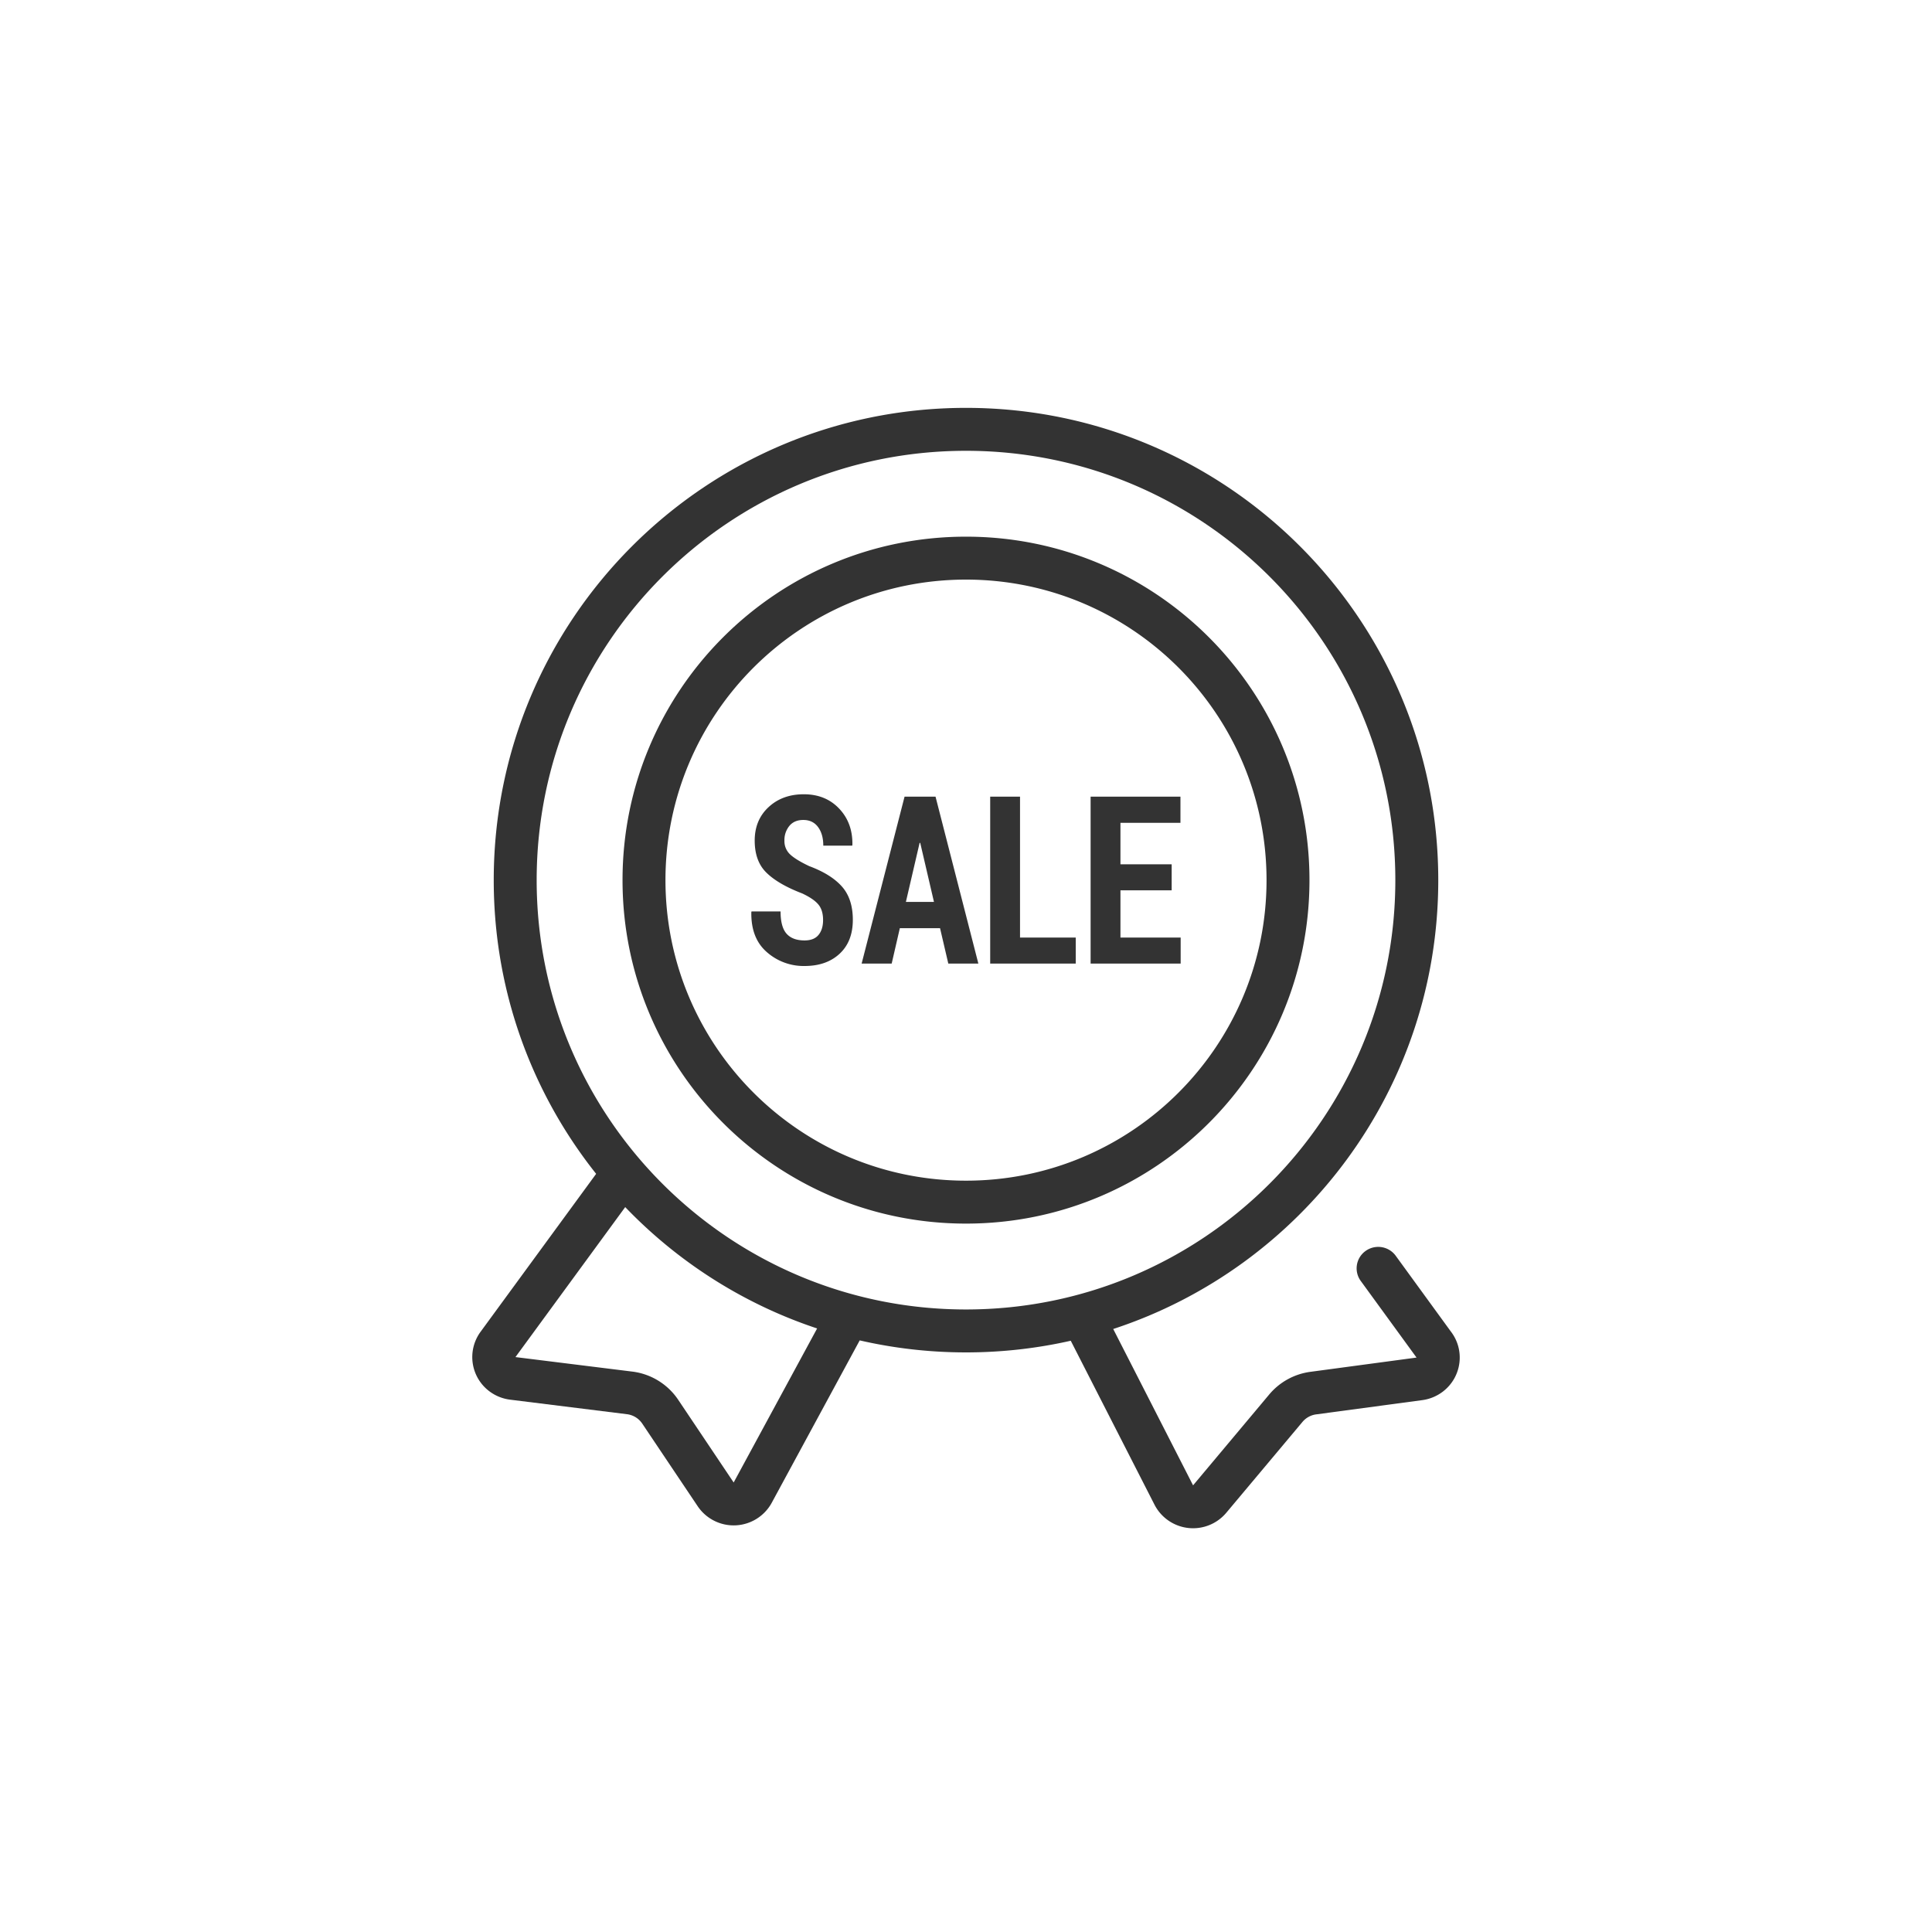 <svg width="90" height="90" viewBox="0 0 90 90" xmlns="http://www.w3.org/2000/svg"><title>ic_95_sd</title><g fill="none" fill-rule="evenodd"><path d="M16 16h58v58H16z"/><path d="M30.326 54.59l-6.314 8.628 5.444.676a3.02 3.02 0 0 1 2.137 1.313l2.584 3.853 4.857-8.965c.655.205 1.325.376 2.007.513l-5.092 9.4a2.02 2.02 0 0 1-3.446.161l-2.585-3.853a1.007 1.007 0 0 0-.712-.437l-5.443-.677a2.02 2.02 0 0 1-.934-.367 1.992 1.992 0 0 1-.444-2.793L29 53.002c.414.552.857 1.082 1.326 1.587zm21.532 7.32l3.72 7.283 3.55-4.236a3.023 3.023 0 0 1 1.915-1.052l4.945-.664-2.581-3.545a.996.996 0 0 1 .182-1.403 1.01 1.01 0 0 1 1.411.181l2.58 3.545c.68.875.517 2.13-.363 2.805-.28.214-.61.352-.96.399l-4.944.664c-.25.033-.477.159-.638.35l-3.552 4.236a2.02 2.02 0 0 1-3.34-.375l-3.903-7.641c-1.57.355-3.203.543-4.88.543-12.15 0-22-9.85-22-22s9.85-22 22-22 22 9.85 22 22c0 9.756-6.35 18.028-15.142 20.91zM45 61c11.046 0 20-8.954 20-20s-8.954-20-20-20-20 8.954-20 20 8.954 20 20 20zm0-4c-8.837 0-16-7.163-16-16s7.163-16 16-16 16 7.163 16 16-7.163 16-16 16zm0-2c7.732 0 14-6.268 14-14s-6.268-14-14-14-14 6.268-14 14 6.268 14 14 14zm-6.658-12.142c0-.302-.071-.542-.215-.718-.143-.176-.395-.35-.756-.52-.738-.282-1.291-.601-1.66-.96-.37-.357-.554-.858-.554-1.502 0-.638.214-1.157.644-1.557.429-.4.977-.601 1.644-.601.676 0 1.226.223 1.648.67.423.447.628 1.01.615 1.69l-.01.033h-1.346c0-.357-.081-.645-.244-.866-.163-.22-.392-.33-.688-.33-.276 0-.492.09-.646.274a1.037 1.037 0 0 0-.232.692.84.84 0 0 0 .259.633c.172.165.471.35.897.552.673.25 1.18.566 1.52.948.34.383.51.9.51 1.552 0 .673-.205 1.2-.615 1.58-.41.382-.955.572-1.634.572a2.588 2.588 0 0 1-1.759-.649c-.496-.432-.735-1.053-.72-1.861l.01-.032h1.352c0 .48.092.826.278 1.036.185.21.465.315.839.315.292 0 .51-.085.65-.256.142-.171.213-.403.213-.695zm5.449.38h-1.873l-.38 1.65h-1.4l2-7.776h1.443l1.995 7.776h-1.4l-.385-1.65zm-1.59-1.223h1.307l-.64-2.75h-.029l-.639 2.75zm5.316 1.66h2.595v1.213h-3.985v-7.776h1.39v6.564zm7.064-2.2h-2.386v2.2H55v1.213h-4.195v-7.776h4.185v1.218h-2.795v1.933h2.386v1.212z" fill="#333" fill-rule="nonzero"/></g></svg>